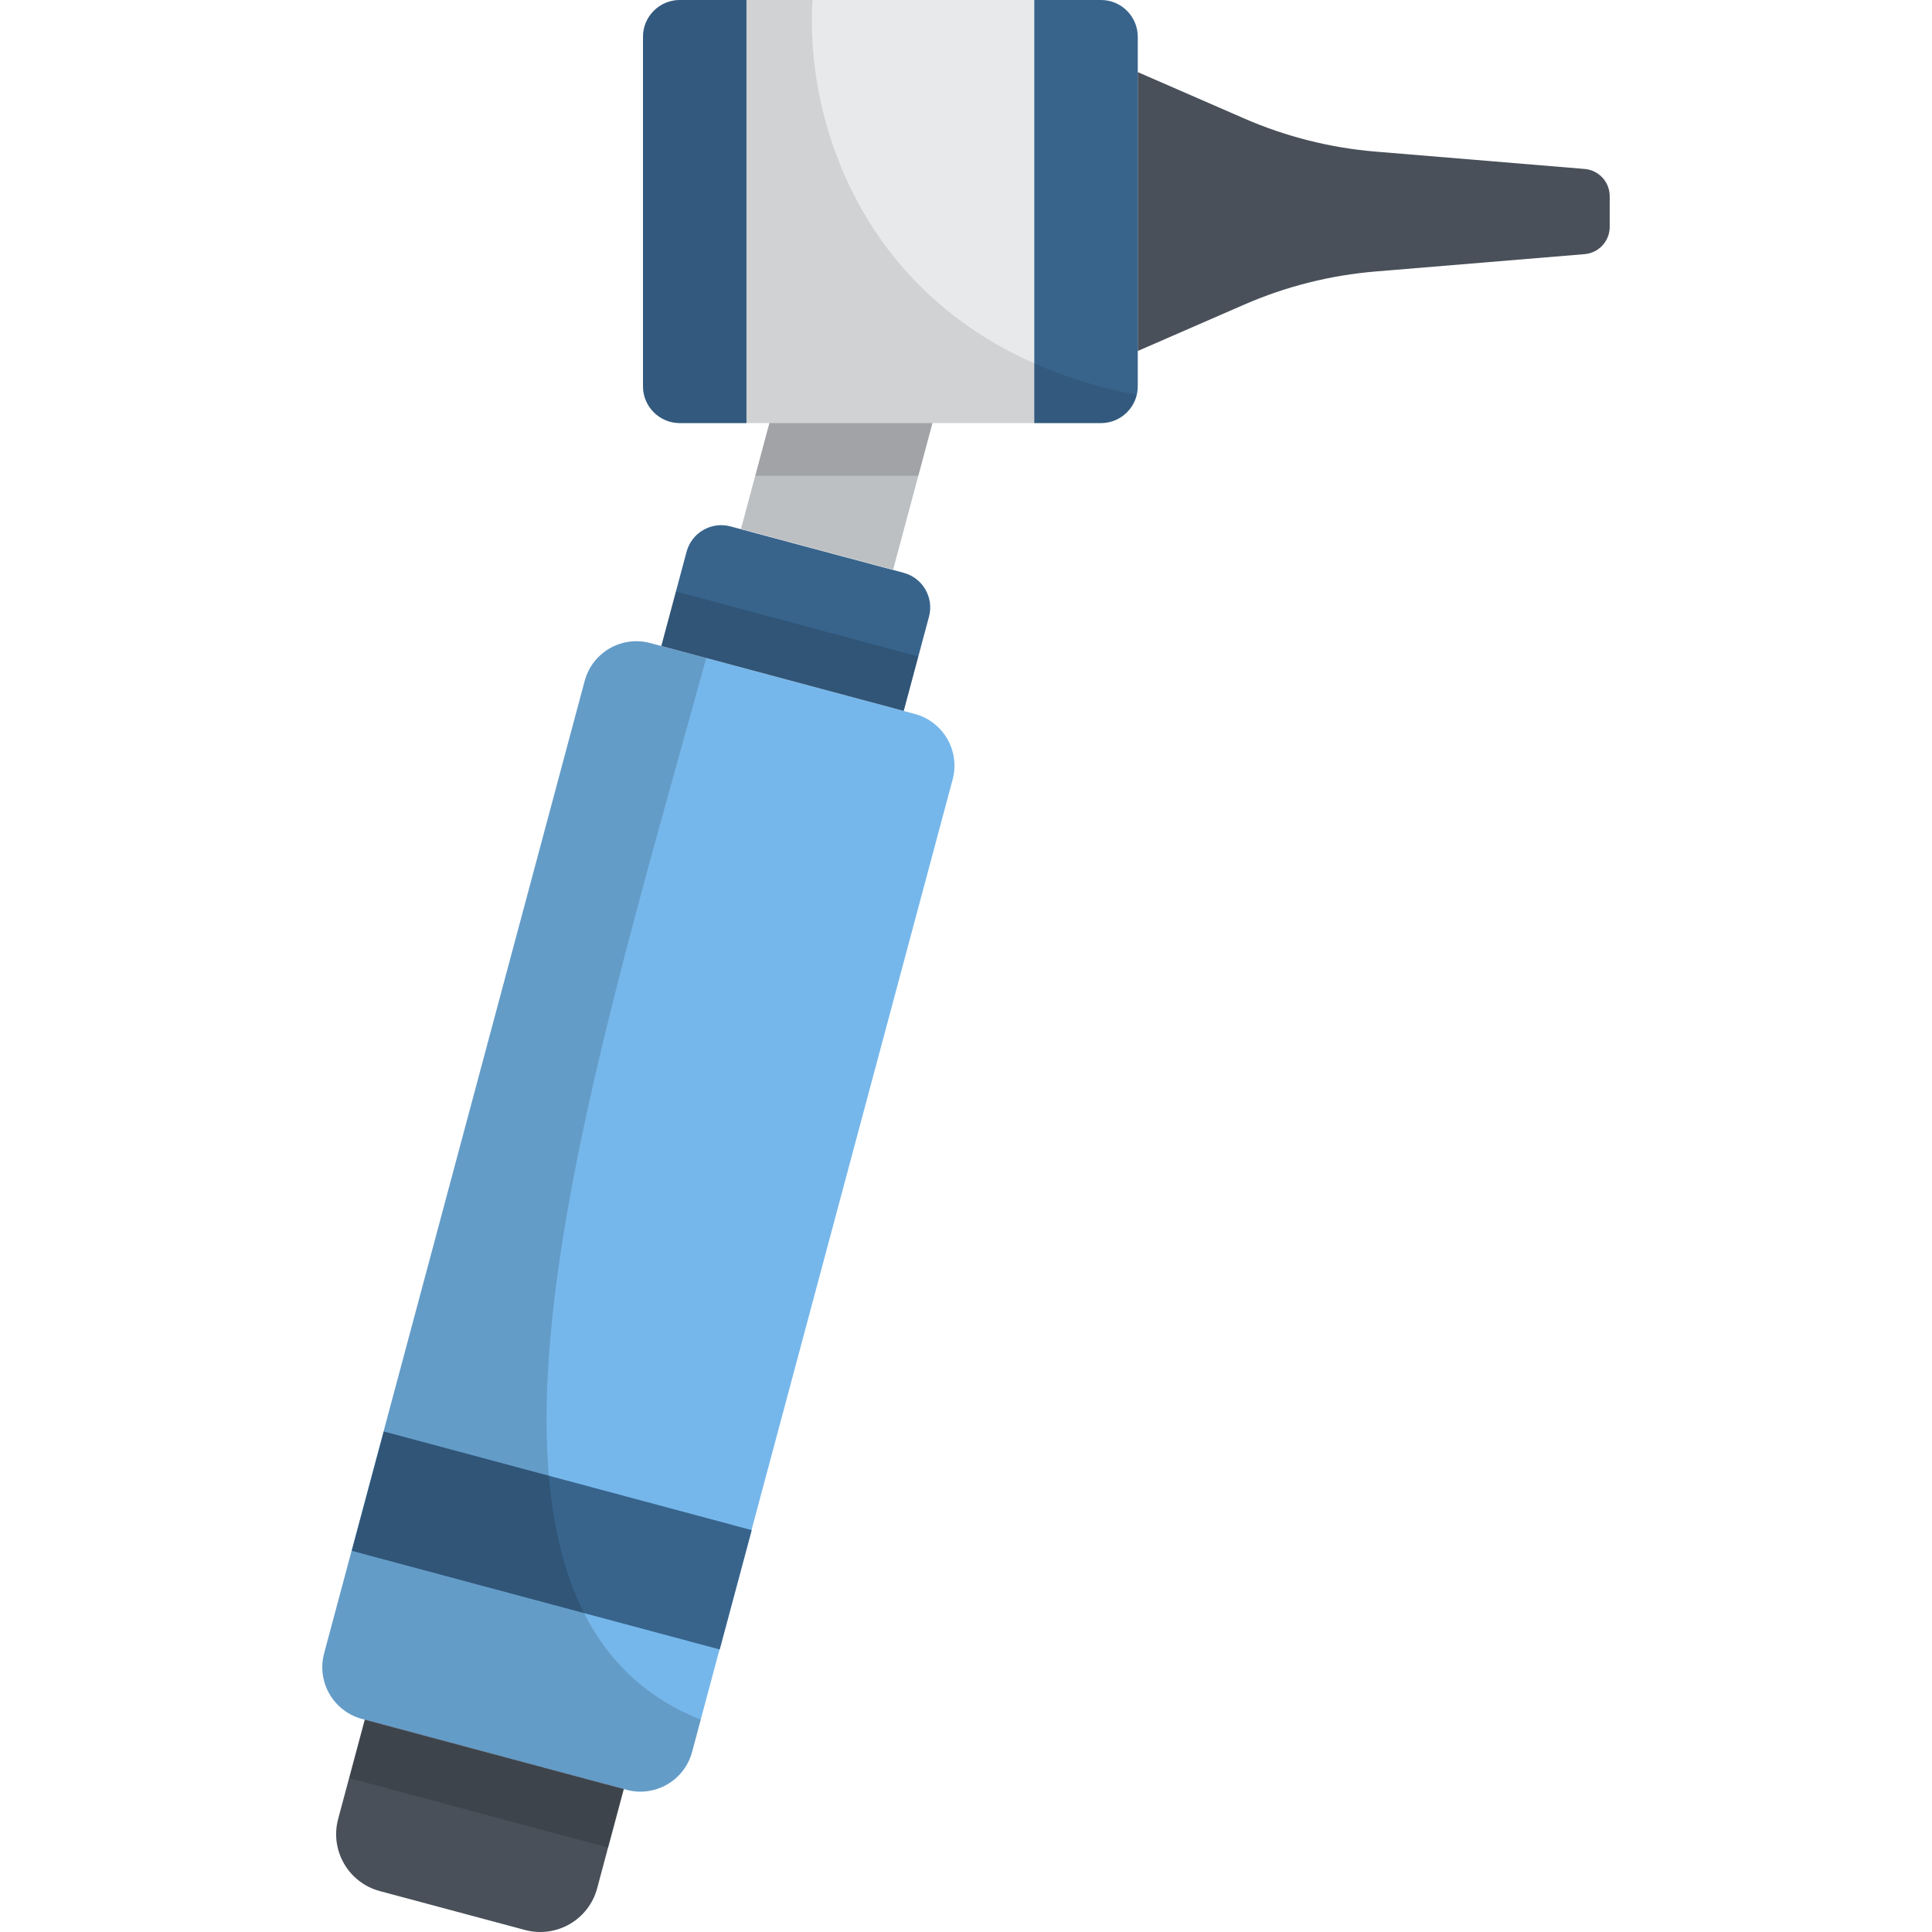 <?xml version="1.0" encoding="iso-8859-1"?>
<!-- Generator: Adobe Illustrator 19.0.0, SVG Export Plug-In . SVG Version: 6.00 Build 0)  -->
<svg version="1.1" id="Capa_1" xmlns="http://www.w3.org/2000/svg" xmlns:xlink="http://www.w3.org/1999/xlink" x="0px" y="0px"
	 viewBox="0 0 512 512" style="enable-background:new 0 0 512 512;" xml:space="preserve">
<path style="fill:#76B7EB;" d="M166.028,474.314l-70.094-18.782c-7.57-2.028-12.063-9.81-10.035-17.38l69.05-257.698
	c2.028-7.57,9.81-12.063,17.38-10.034l70.094,18.782c7.57,2.028,12.063,9.81,10.034,17.38l-69.05,257.698
	C181.38,471.85,173.598,476.342,166.028,474.314z"/>
<path style="fill:#38648C;" d="M239.477,151.799l-45.894-12.297c-5.066-1.357-10.272,1.649-11.63,6.714l-6.696,24.988l64.238,17.212
	l6.696-24.988C247.548,158.363,244.542,153.156,239.477,151.799z"/>
<rect x="201.845" y="98.592" transform="matrix(-0.966 -0.259 0.259 -0.966 406.132 298.511)" style="fill:#BDC0C3;" width="41.74" height="47.861"/>
<polygon style="opacity:0.15;enable-background:new    ;" points="243.377,126.095 249.077,104.821 208.758,94.018 200.163,126.095 
	"/>
<path style="fill:#495059;" d="M139.125,511.464l-38.467-10.307c-8.33-2.232-13.274-10.795-11.042-19.125l7.048-26.304l68.634,18.39
	l-7.048,26.304C156.018,508.753,147.455,513.696,139.125,511.464z"/>
<rect x="95.677" y="391.926" transform="matrix(-0.966 -0.259 0.259 -0.966 181.651 840.51)" style="fill:#38648C;" width="100.947" height="32.744"/>
<path style="opacity:0.15;enable-background:new    ;" d="M166.028,474.314c7.57,2.029,15.352-2.464,17.38-10.035l2.294-8.56
	c-74.093-29.425-30.995-163.383,1.452-281.326l-14.825-3.972c-7.57-2.029-15.352,2.464-17.38,10.034L85.9,438.152
	c-2.028,7.571,2.464,15.352,10.034,17.38L166.028,474.314z"/>
<path style="fill:#E8E9EA;" d="M291.754,112.123H180.161c-5.392,0-9.764-4.371-9.764-9.763V9.764c0-5.392,4.371-9.764,9.764-9.764
	h111.593c5.392,0,9.763,4.371,9.763,9.764v92.595C301.518,107.751,297.147,112.123,291.754,112.123z"/>
<path style="fill:#495059;" d="M301.518,93.015l28.256-12.31c11.035-4.807,22.785-7.767,34.78-8.762l55.387-4.593
	c3.756-0.312,6.646-3.451,6.646-7.22v-8.138c0-3.769-2.89-6.908-6.646-7.22l-55.387-4.593c-11.995-0.995-23.746-3.955-34.78-8.762
	l-28.256-12.31V93.015z"/>
<g>
	<path style="fill:#38648C;" d="M274.097,112.123h17.658c5.392,0,9.763-4.371,9.763-9.763V9.764c0-5.392-4.371-9.764-9.763-9.764
		h-17.658V112.123z"/>
	<path style="fill:#38648C;" d="M180.161,112.123h17.658V0h-17.658c-5.392,0-9.764,4.371-9.764,9.764v92.595
		C170.397,107.751,174.769,112.123,180.161,112.123z"/>
</g>
<rect x="176.048" y="165.161" transform="matrix(-0.966 -0.259 0.259 -0.966 366.791 393.506)" style="opacity:0.15;enable-background:new    ;" width="66.498" height="14.898"/>
<path style="opacity:0.1;enable-background:new    ;" d="M170.397,102.359c0,5.392,4.371,9.764,9.764,9.763h111.593
	c4.604,0,8.453-3.19,9.483-7.478C232.339,91.365,213.08,35.848,215.332,0h-35.17c-5.392,0-9.764,4.371-9.764,9.764v92.595H170.397z"
	/>
<rect x="93.377" y="464.637" transform="matrix(-0.966 -0.259 0.259 -0.966 131.082 962.66)" style="opacity:0.15;enable-background:new    ;" width="71.058" height="16.13"/>
<g>
</g>
<g>
</g>
<g>
</g>
<g>
</g>
<g>
</g>
<g>
</g>
<g>
</g>
<g>
</g>
<g>
</g>
<g>
</g>
<g>
</g>
<g>
</g>
<g>
</g>
<g>
</g>
<g>
</g>
</svg>
